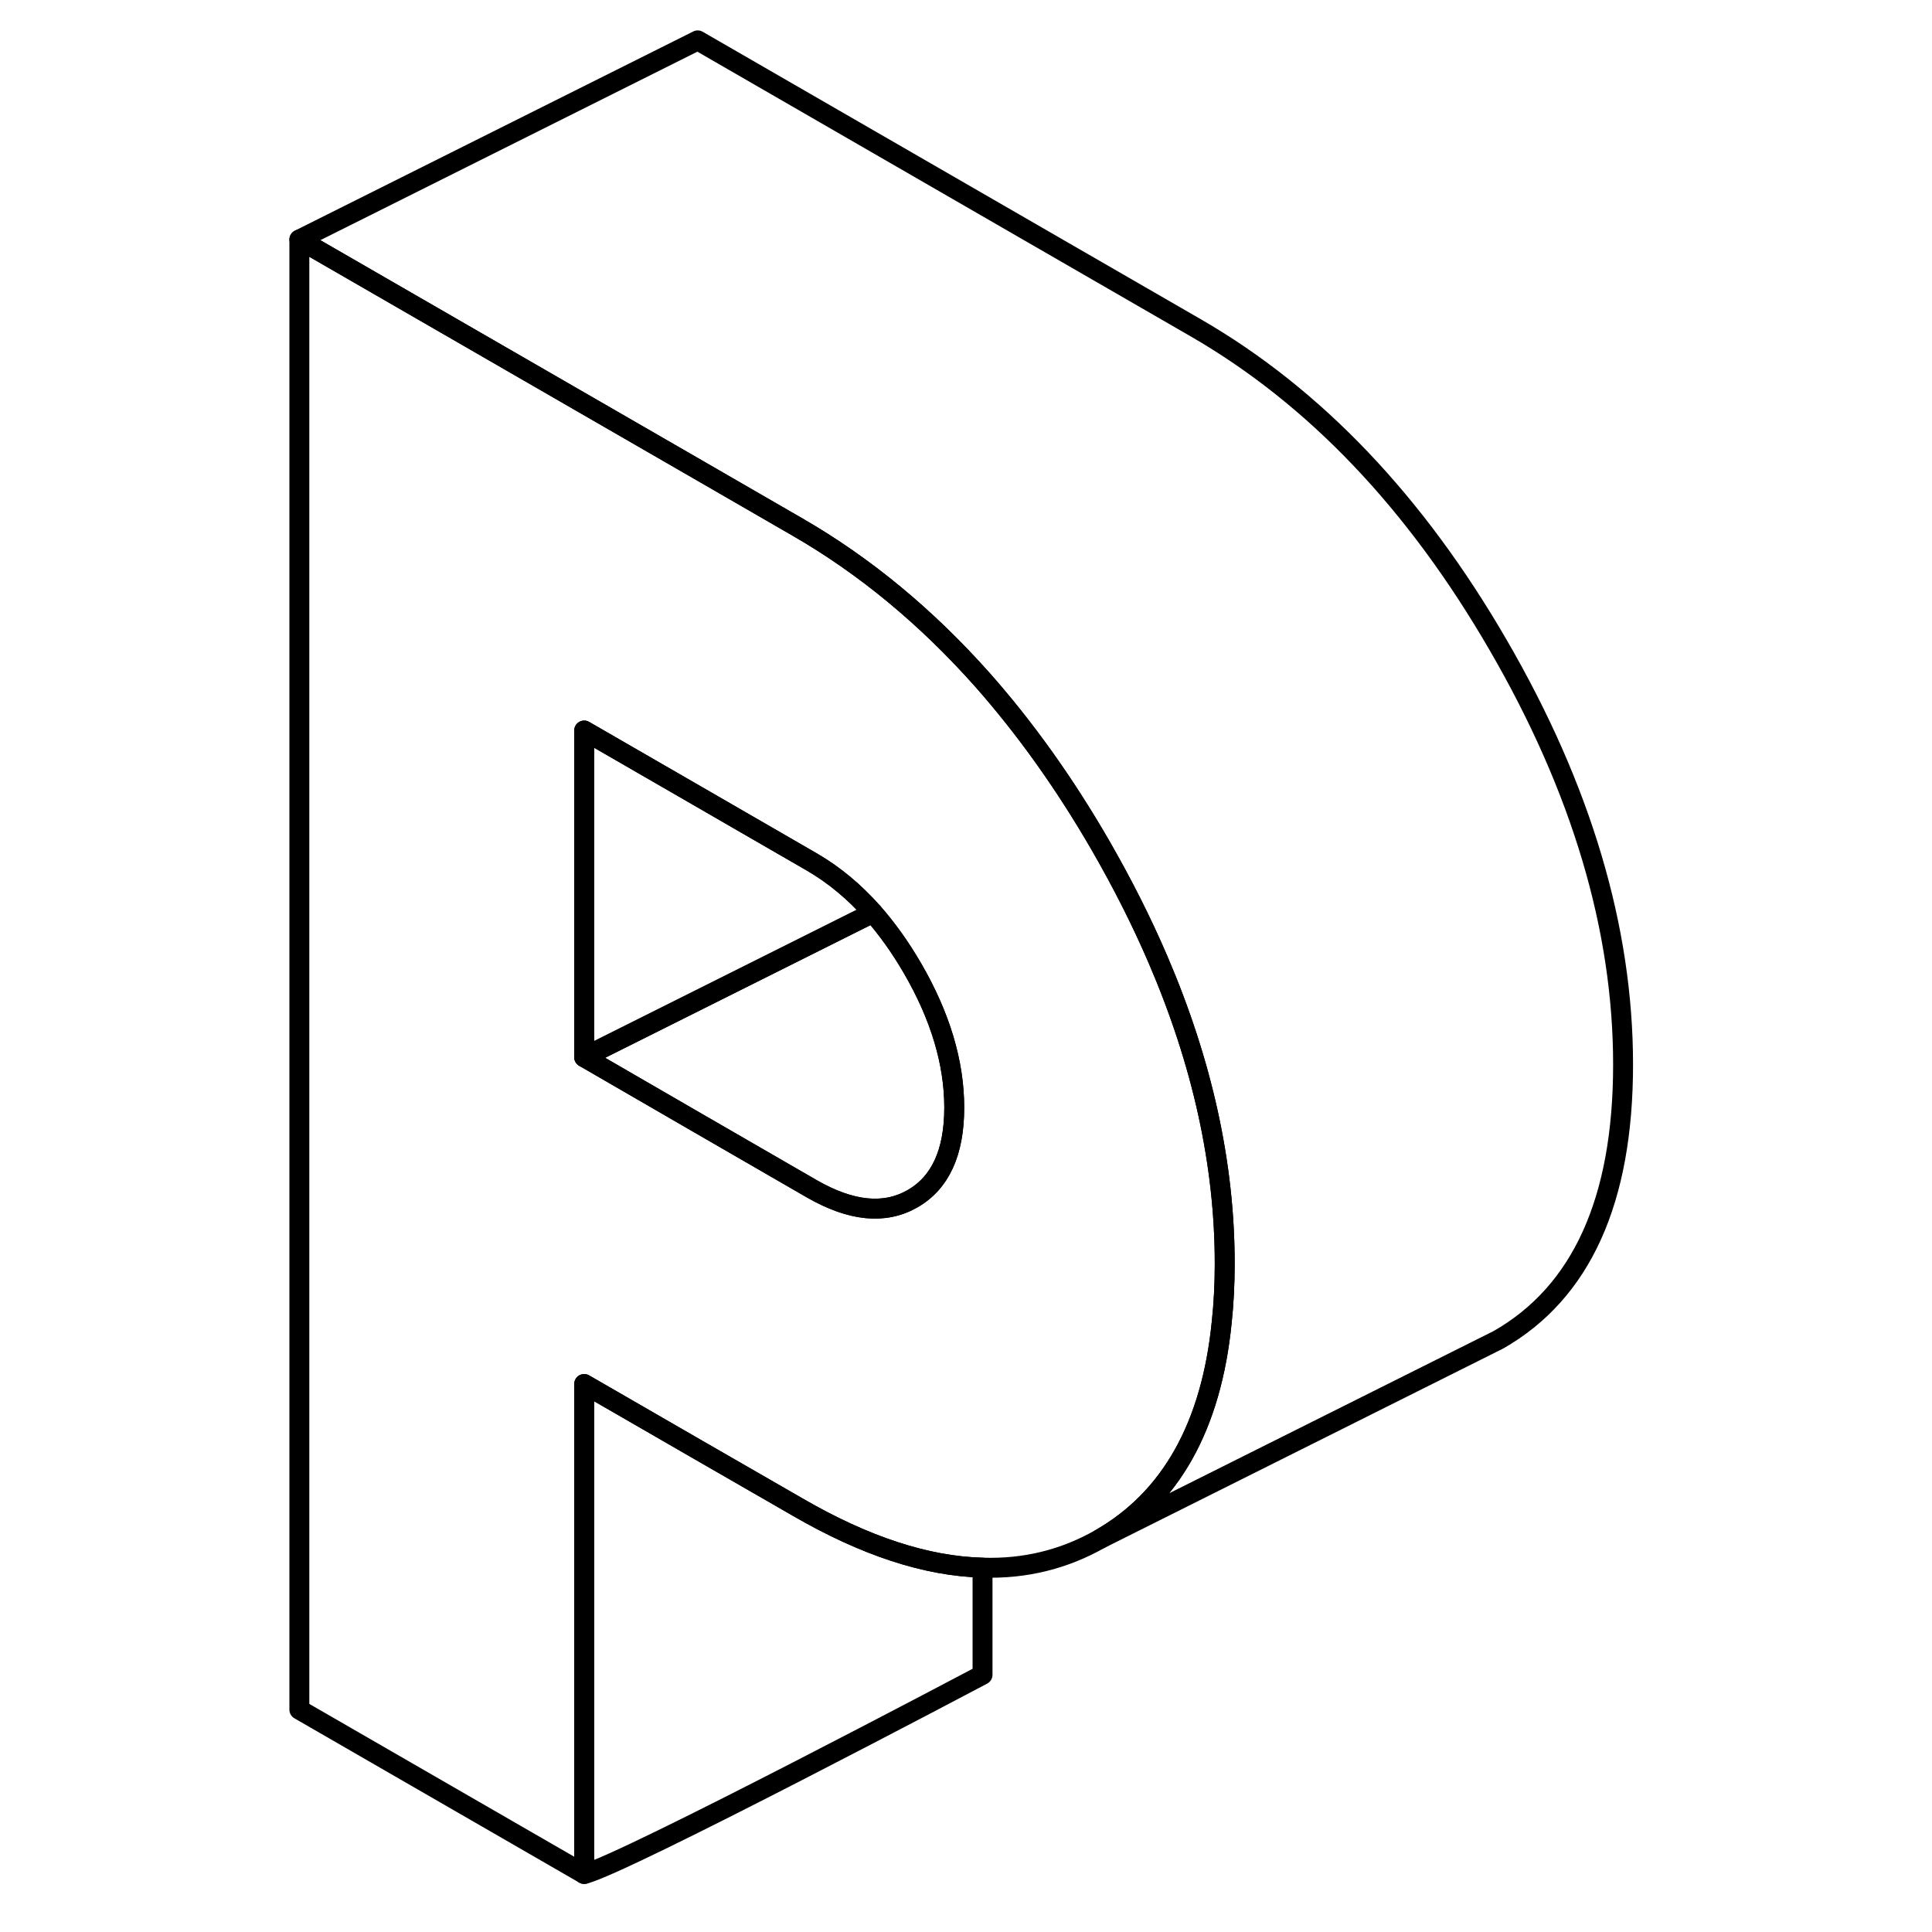 <svg viewBox="0 0 71 97" fill="none" xmlns="http://www.w3.org/2000/svg" height="48" width="48" stroke-width="1px"
     stroke-linecap="round" stroke-linejoin="round">
    <path d="M45.14 48.177C44.32 46.267 43.35 44.347 42.23 42.407C40.43 39.297 38.46 36.547 36.33 34.137C33.52 30.977 30.43 28.417 27.05 26.467L22.03 23.567L2.03 12.027V85.837L16.33 94.087V69.487L22.03 72.777L27.05 75.667C30.43 77.627 33.52 78.637 36.33 78.707C38.47 78.777 40.43 78.287 42.23 77.267C45.77 75.247 47.82 71.607 48.34 66.377C48.44 65.447 48.49 64.477 48.49 63.447C48.49 58.457 47.37 53.367 45.14 48.177ZM32.81 60.187C31.41 60.987 29.73 60.817 27.76 59.687L22.03 56.377L16.33 53.077V36.677L22.03 39.967L27.76 43.277C28.88 43.927 29.9 44.777 30.83 45.827C31.54 46.637 32.2 47.557 32.81 48.607C34.21 51.017 34.91 53.357 34.91 55.607C34.91 57.857 34.21 59.387 32.81 60.187Z" stroke="currentColor" stroke-linejoin="round"/>
    <path d="M36.33 78.707V84.087C36.33 84.087 18.24 93.657 16.33 94.087V69.487L22.03 72.777L27.05 75.667C30.43 77.627 33.52 78.637 36.33 78.707Z" stroke="currentColor" stroke-linejoin="round"/>
    <path d="M34.91 55.607C34.91 57.867 34.21 59.387 32.81 60.187C31.41 60.987 29.73 60.817 27.76 59.687L22.03 56.377L16.33 53.077L22.03 50.227L30.83 45.827C31.54 46.637 32.2 47.557 32.81 48.607C34.21 51.017 34.91 53.357 34.91 55.607Z" stroke="currentColor" stroke-linejoin="round"/>
    <path d="M30.83 45.827L22.03 50.227L16.33 53.077V36.677L22.03 39.967L27.76 43.277C28.88 43.927 29.9 44.777 30.83 45.827Z" stroke="currentColor" stroke-linejoin="round"/>
    <path d="M68.49 53.447C68.49 60.277 66.4 64.887 62.23 67.267L61.15 67.807L42.23 77.267C45.77 75.247 47.82 71.607 48.34 66.377C48.44 65.447 48.49 64.477 48.49 63.447C48.49 58.457 47.37 53.367 45.14 48.177C44.32 46.267 43.35 44.347 42.23 42.407C40.43 39.297 38.46 36.547 36.33 34.137C33.52 30.977 30.43 28.417 27.05 26.467L22.03 23.567L2.03 12.027L22.03 2.027L47.05 16.467C53 19.907 58.07 25.217 62.23 32.407C66.4 39.597 68.49 46.617 68.49 53.447Z" stroke="currentColor" stroke-linejoin="round"/>
</svg>